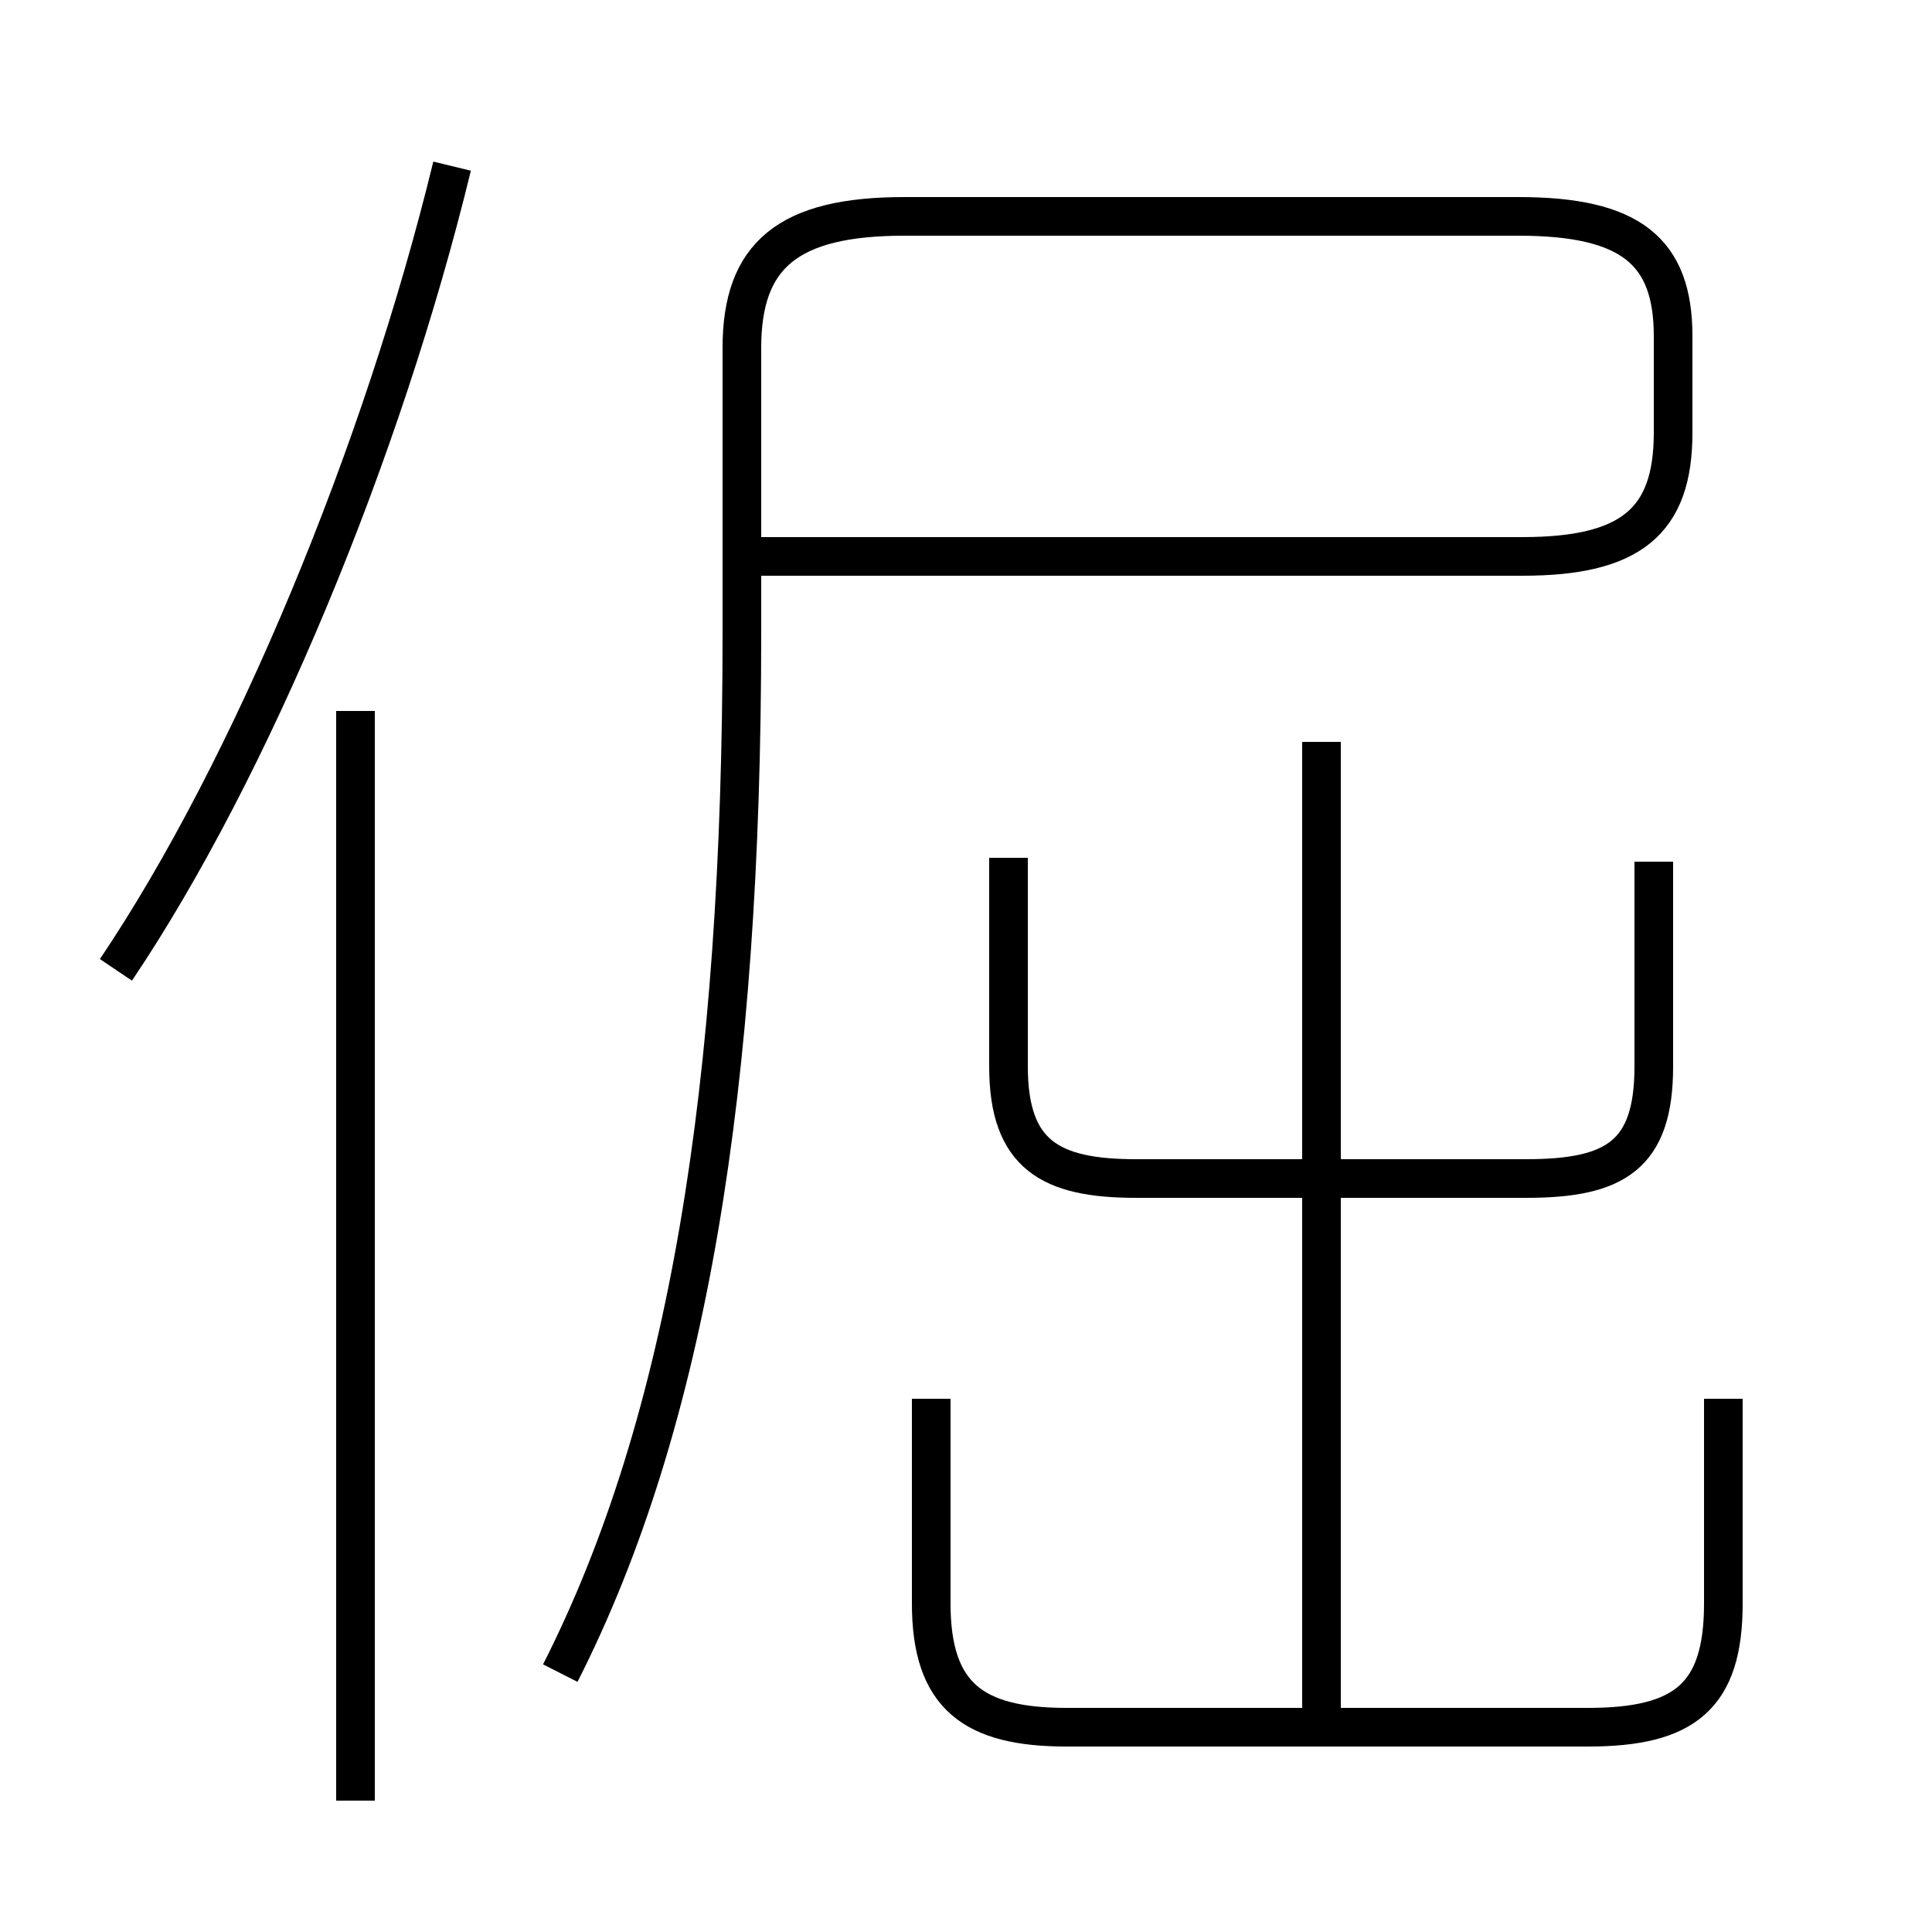 <?xml version='1.0' encoding='utf8'?>
<svg viewBox="0.0 -6.0 50.0 50.0" version="1.1" xmlns="http://www.w3.org/2000/svg">
<rect x="0.0" y="-6.0" width="50.0" height="50.0" fill="#808080" stroke="none"/>
<rect x="-1000" y="-1000" width="2000" height="2000" stroke="white" fill="white"/>
<g style="fill:white;stroke:#000000;  stroke-width:1">
<path d="M 14.5 -0.7 C 17.8 -7.2 19.2 -15.9 19.2 -27.6 L 19.2 -35.0 C 19.2 -37.4 20.4 -38.4 23.4 -38.4 L 39.3 -38.4 C 42.2 -38.4 43.3 -37.5 43.3 -35.3 L 43.3 -32.8 C 43.3 -30.5 42.2 -29.6 39.4 -29.6 L 19.4 -29.6 M 9.2 2.6 L 9.2 -25.6 M 3.0 -18.9 C 6.5 -24.1 9.9 -32.3 11.7 -39.7 M 24.1 -7.8 L 24.1 -2.5 C 24.1 -0.1 25.2 0.7 27.6 0.7 L 41.1 0.7 C 43.6 0.7 44.6 -0.1 44.6 -2.5 L 44.6 -7.8 M 34.2 0.2 L 34.2 -24.8 M 26.1 -21.8 L 26.1 -16.4 C 26.1 -14.1 27.2 -13.5 29.4 -13.5 L 39.5 -13.5 C 41.8 -13.5 42.8 -14.1 42.8 -16.4 L 42.8 -21.7" transform="translate(0.0 38.0)" />
</g>
</svg>